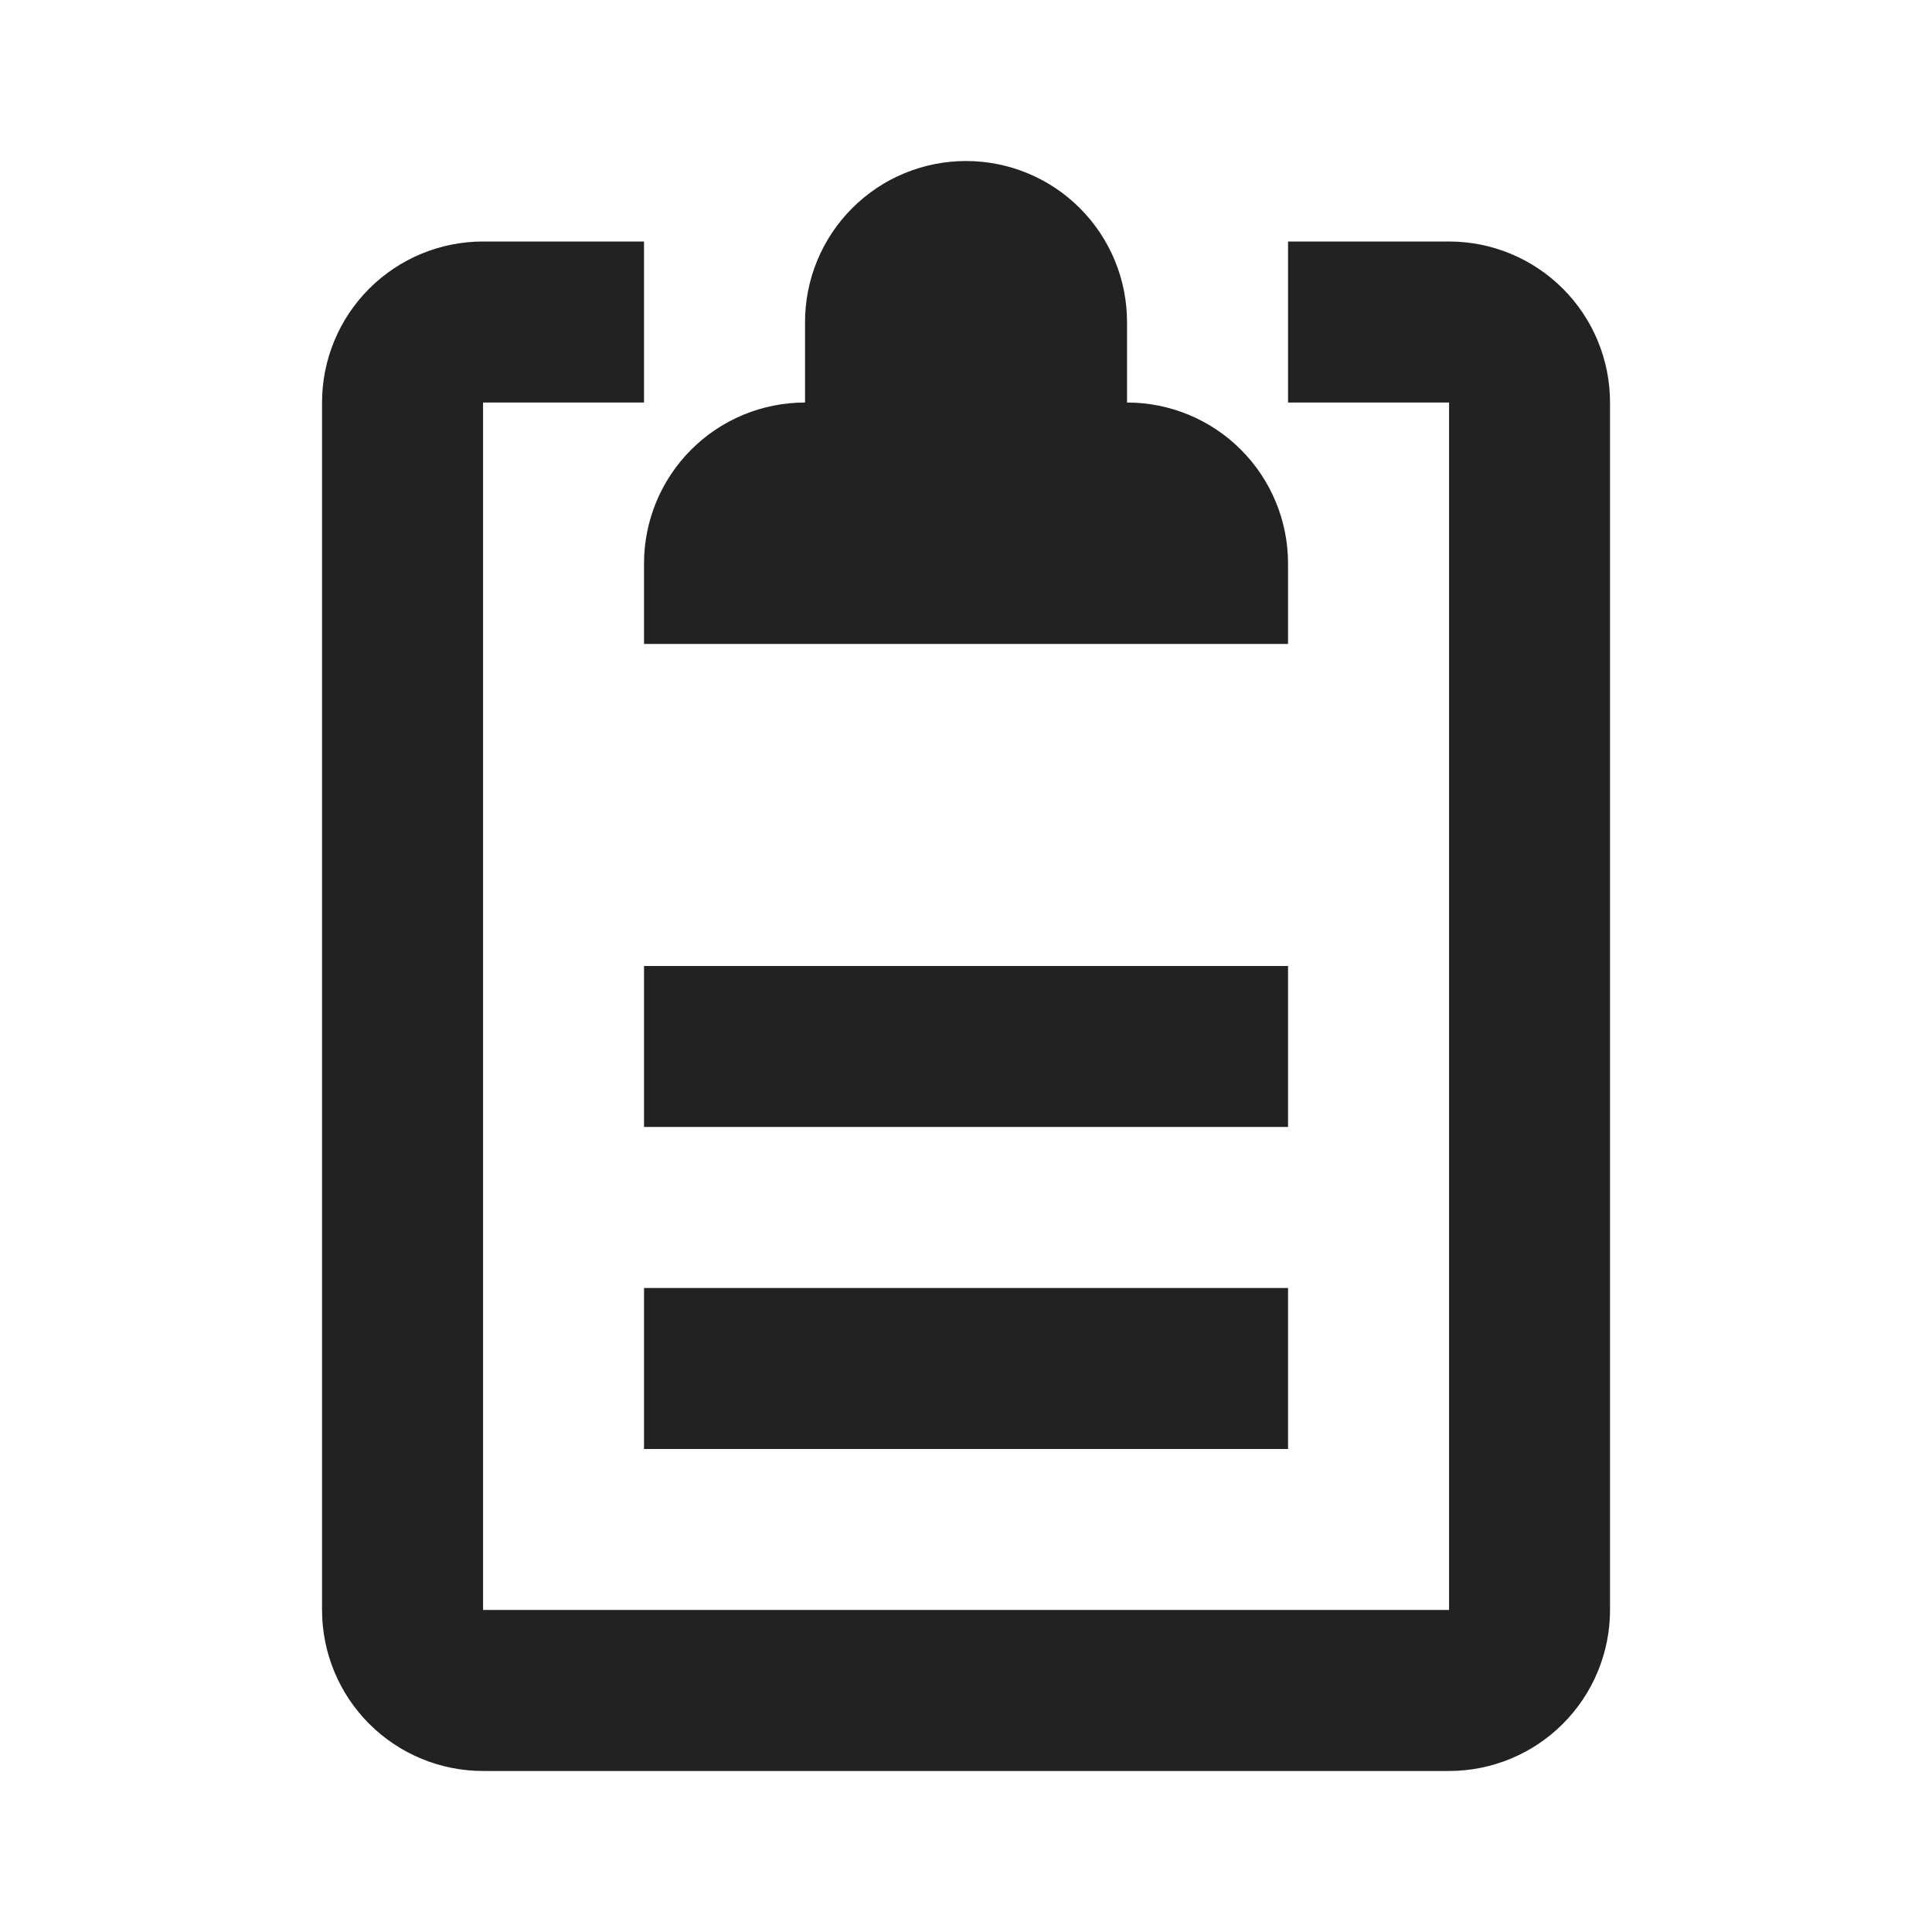<svg xmlns="http://www.w3.org/2000/svg" width="32" height="32" viewBox="0 0 32 32" fill="none">
  <path d="M21.334 24H10.667V21.333H21.334V24ZM21.334 16H10.667V18.666H21.334V16ZM24.001 4H21.334V6.667H24.001V26.666H8.001V6.667H10.667V4H8.001C7.293 4 6.615 4.281 6.115 4.781C5.615 5.281 5.334 5.959 5.334 6.667V26.666C5.334 27.374 5.615 28.052 6.115 28.552C6.615 29.052 7.293 29.333 8.001 29.333H24.001C24.708 29.333 25.386 29.052 25.886 28.552C26.386 28.052 26.667 27.374 26.667 26.666V6.667C26.667 5.959 26.386 5.281 25.886 4.781C25.386 4.281 24.708 4 24.001 4ZM18.667 6.667V5.333C18.667 4.626 18.386 3.948 17.886 3.448C17.386 2.947 16.708 2.667 16.001 2.667C15.293 2.667 14.615 2.947 14.115 3.448C13.615 3.948 13.334 4.626 13.334 5.333V6.667C12.627 6.667 11.948 6.947 11.448 7.448C10.948 7.948 10.667 8.626 10.667 9.333V10.666H21.334V9.333C21.334 8.626 21.053 7.948 20.553 7.448C20.053 6.947 19.375 6.667 18.667 6.667Z" fill="#222222"/>
</svg>